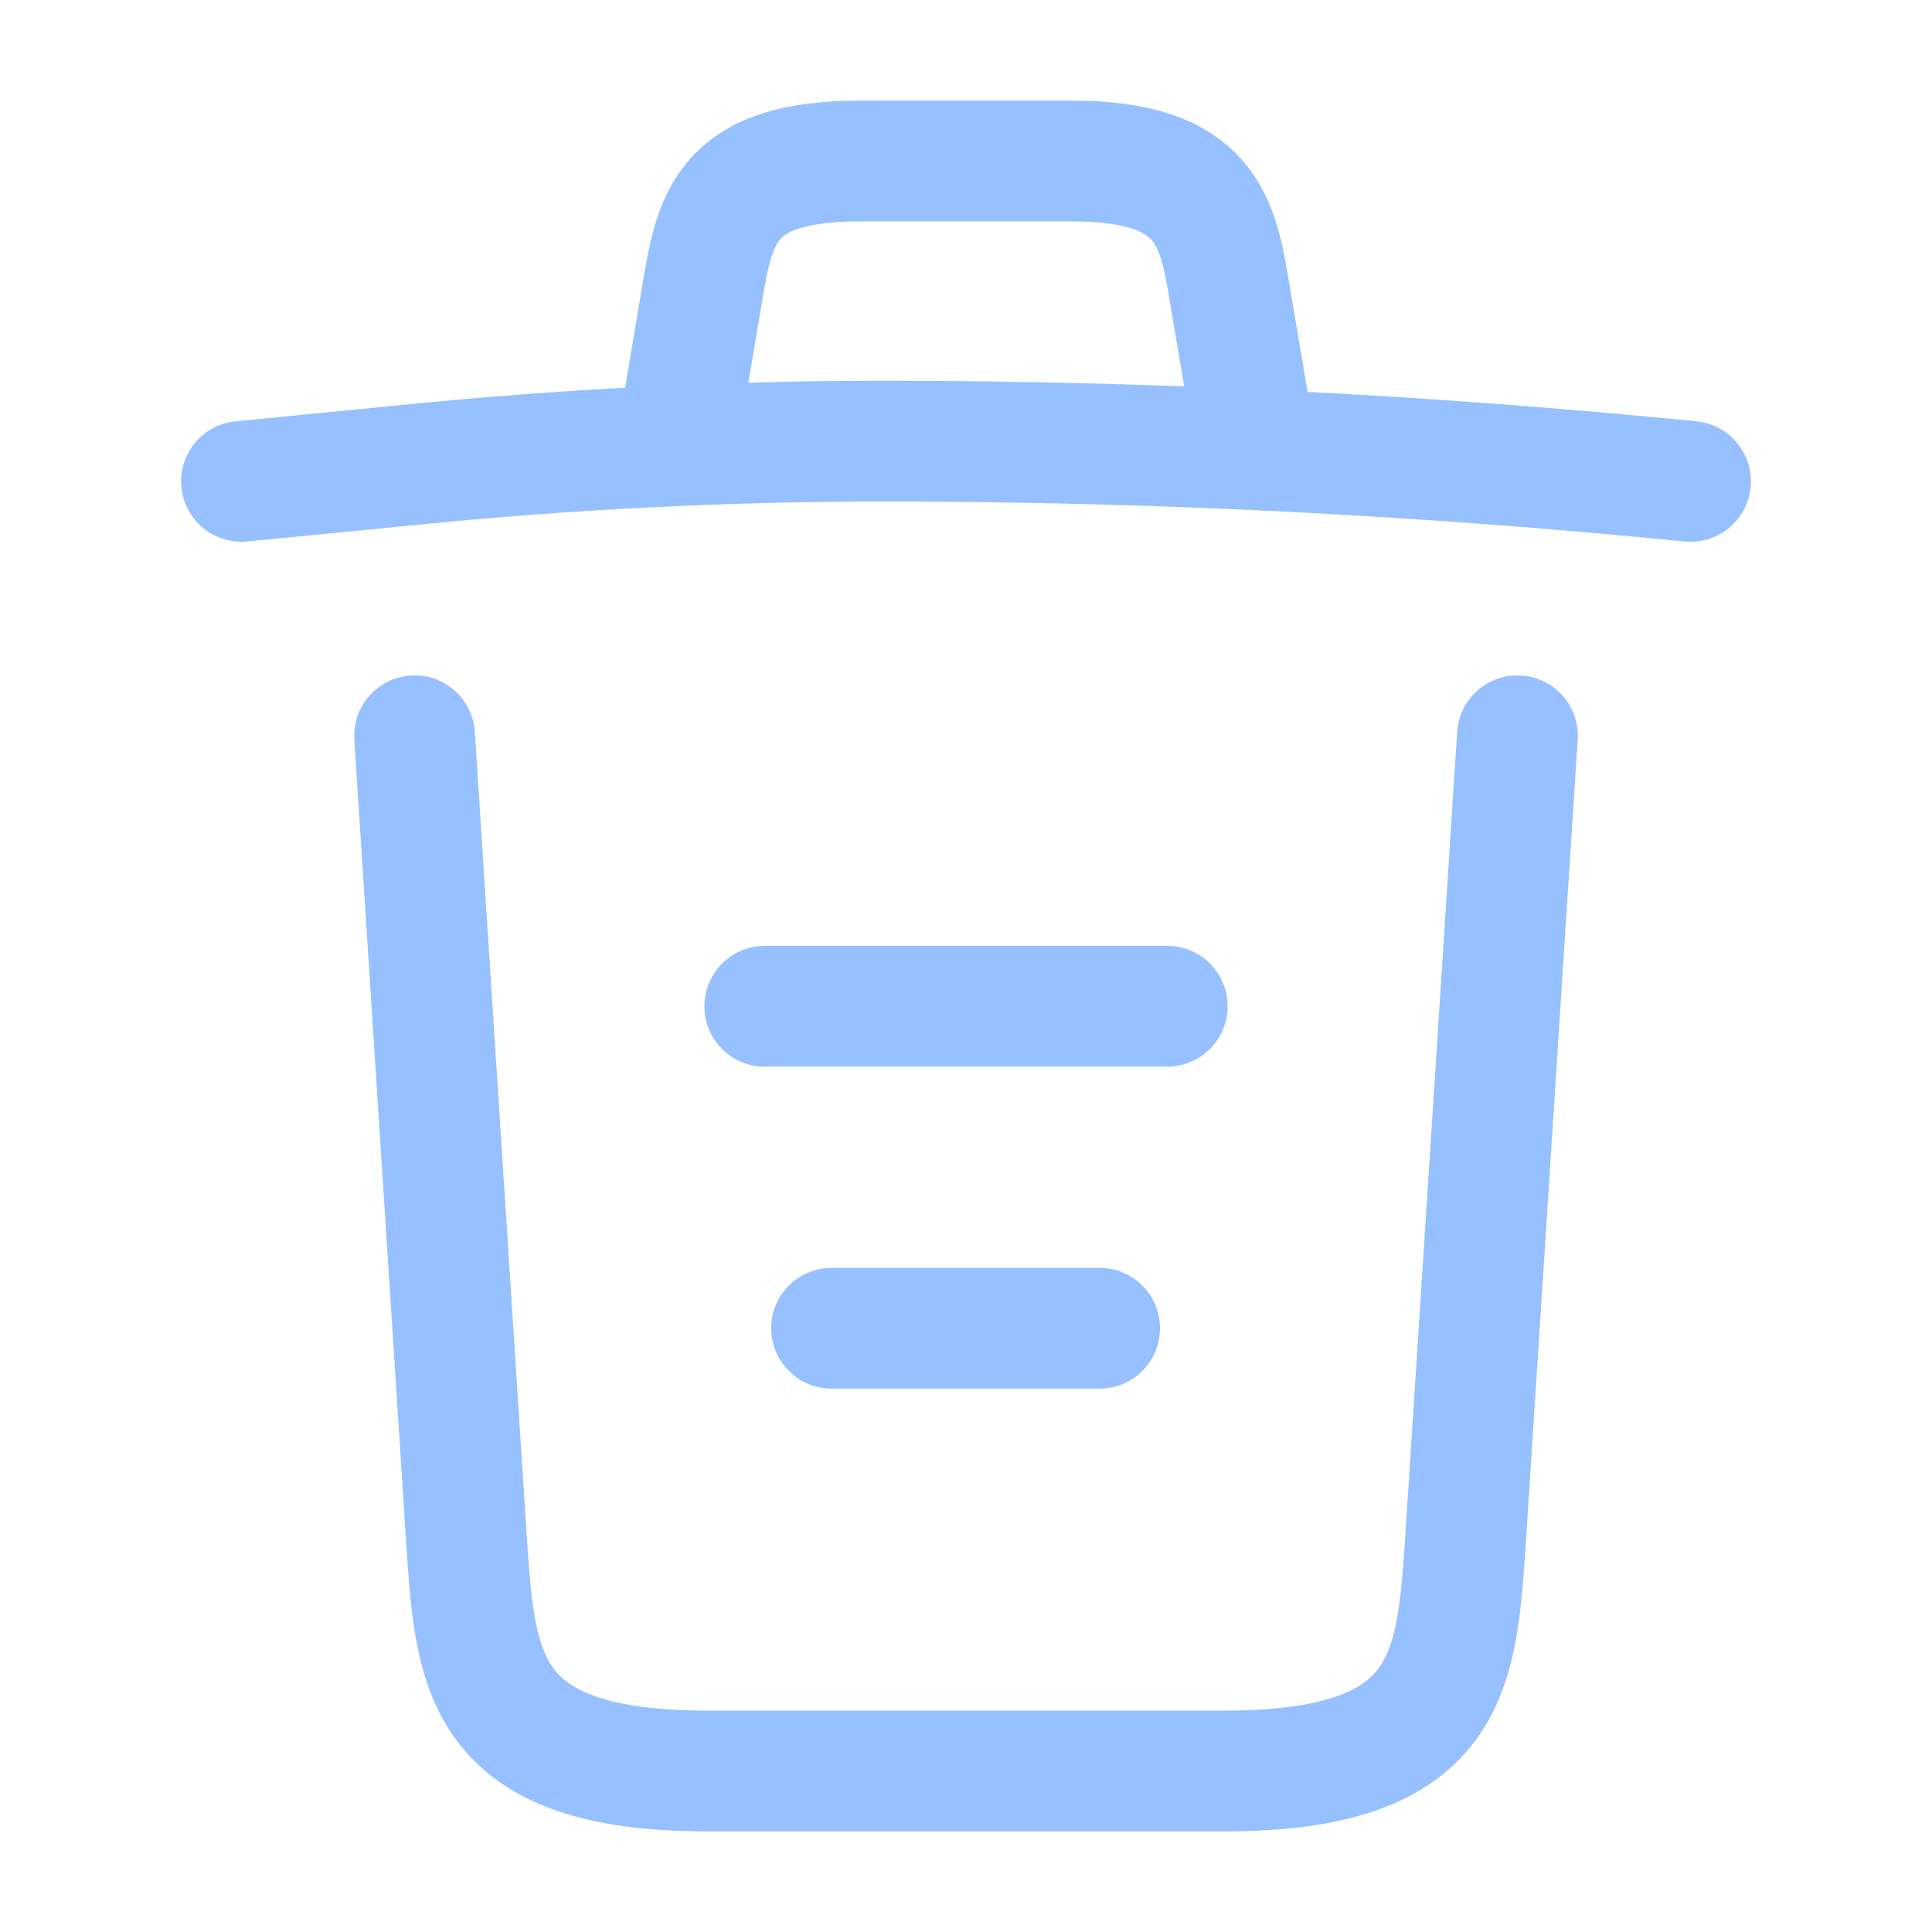 <svg width="24" height="24" viewBox="0 0 24 24" fill="none" xmlns="http://www.w3.org/2000/svg">
<path d="M21 5.98C17.67 5.65 14.32 5.48 10.98 5.48C9 5.48 7.02 5.58 5.04 5.78L3 5.98" stroke="#96C0FF" stroke-width="1.5" stroke-linecap="round" stroke-linejoin="round"/>
<path d="M8.5 4.97L8.72 3.66C8.88 2.71 9 2 10.69 2H13.31C15 2 15.13 2.75 15.28 3.67L15.5 4.97" stroke="#96C0FF" stroke-width="1.5" stroke-linecap="round" stroke-linejoin="round"/>
<path d="M18.85 9.14L18.2 19.21C18.09 20.78 18 22 15.21 22H8.79C6 22 5.91 20.78 5.8 19.21L5.15 9.14" stroke="#96C0FF" stroke-width="1.5" stroke-linecap="round" stroke-linejoin="round"/>
<path d="M10.33 16.5H13.66" stroke="#96C0FF" stroke-width="1.5" stroke-linecap="round" stroke-linejoin="round"/>
<path d="M9.5 12.5H14.5" stroke="#96C0FF" stroke-width="1.5" stroke-linecap="round" stroke-linejoin="round"/>
</svg>
